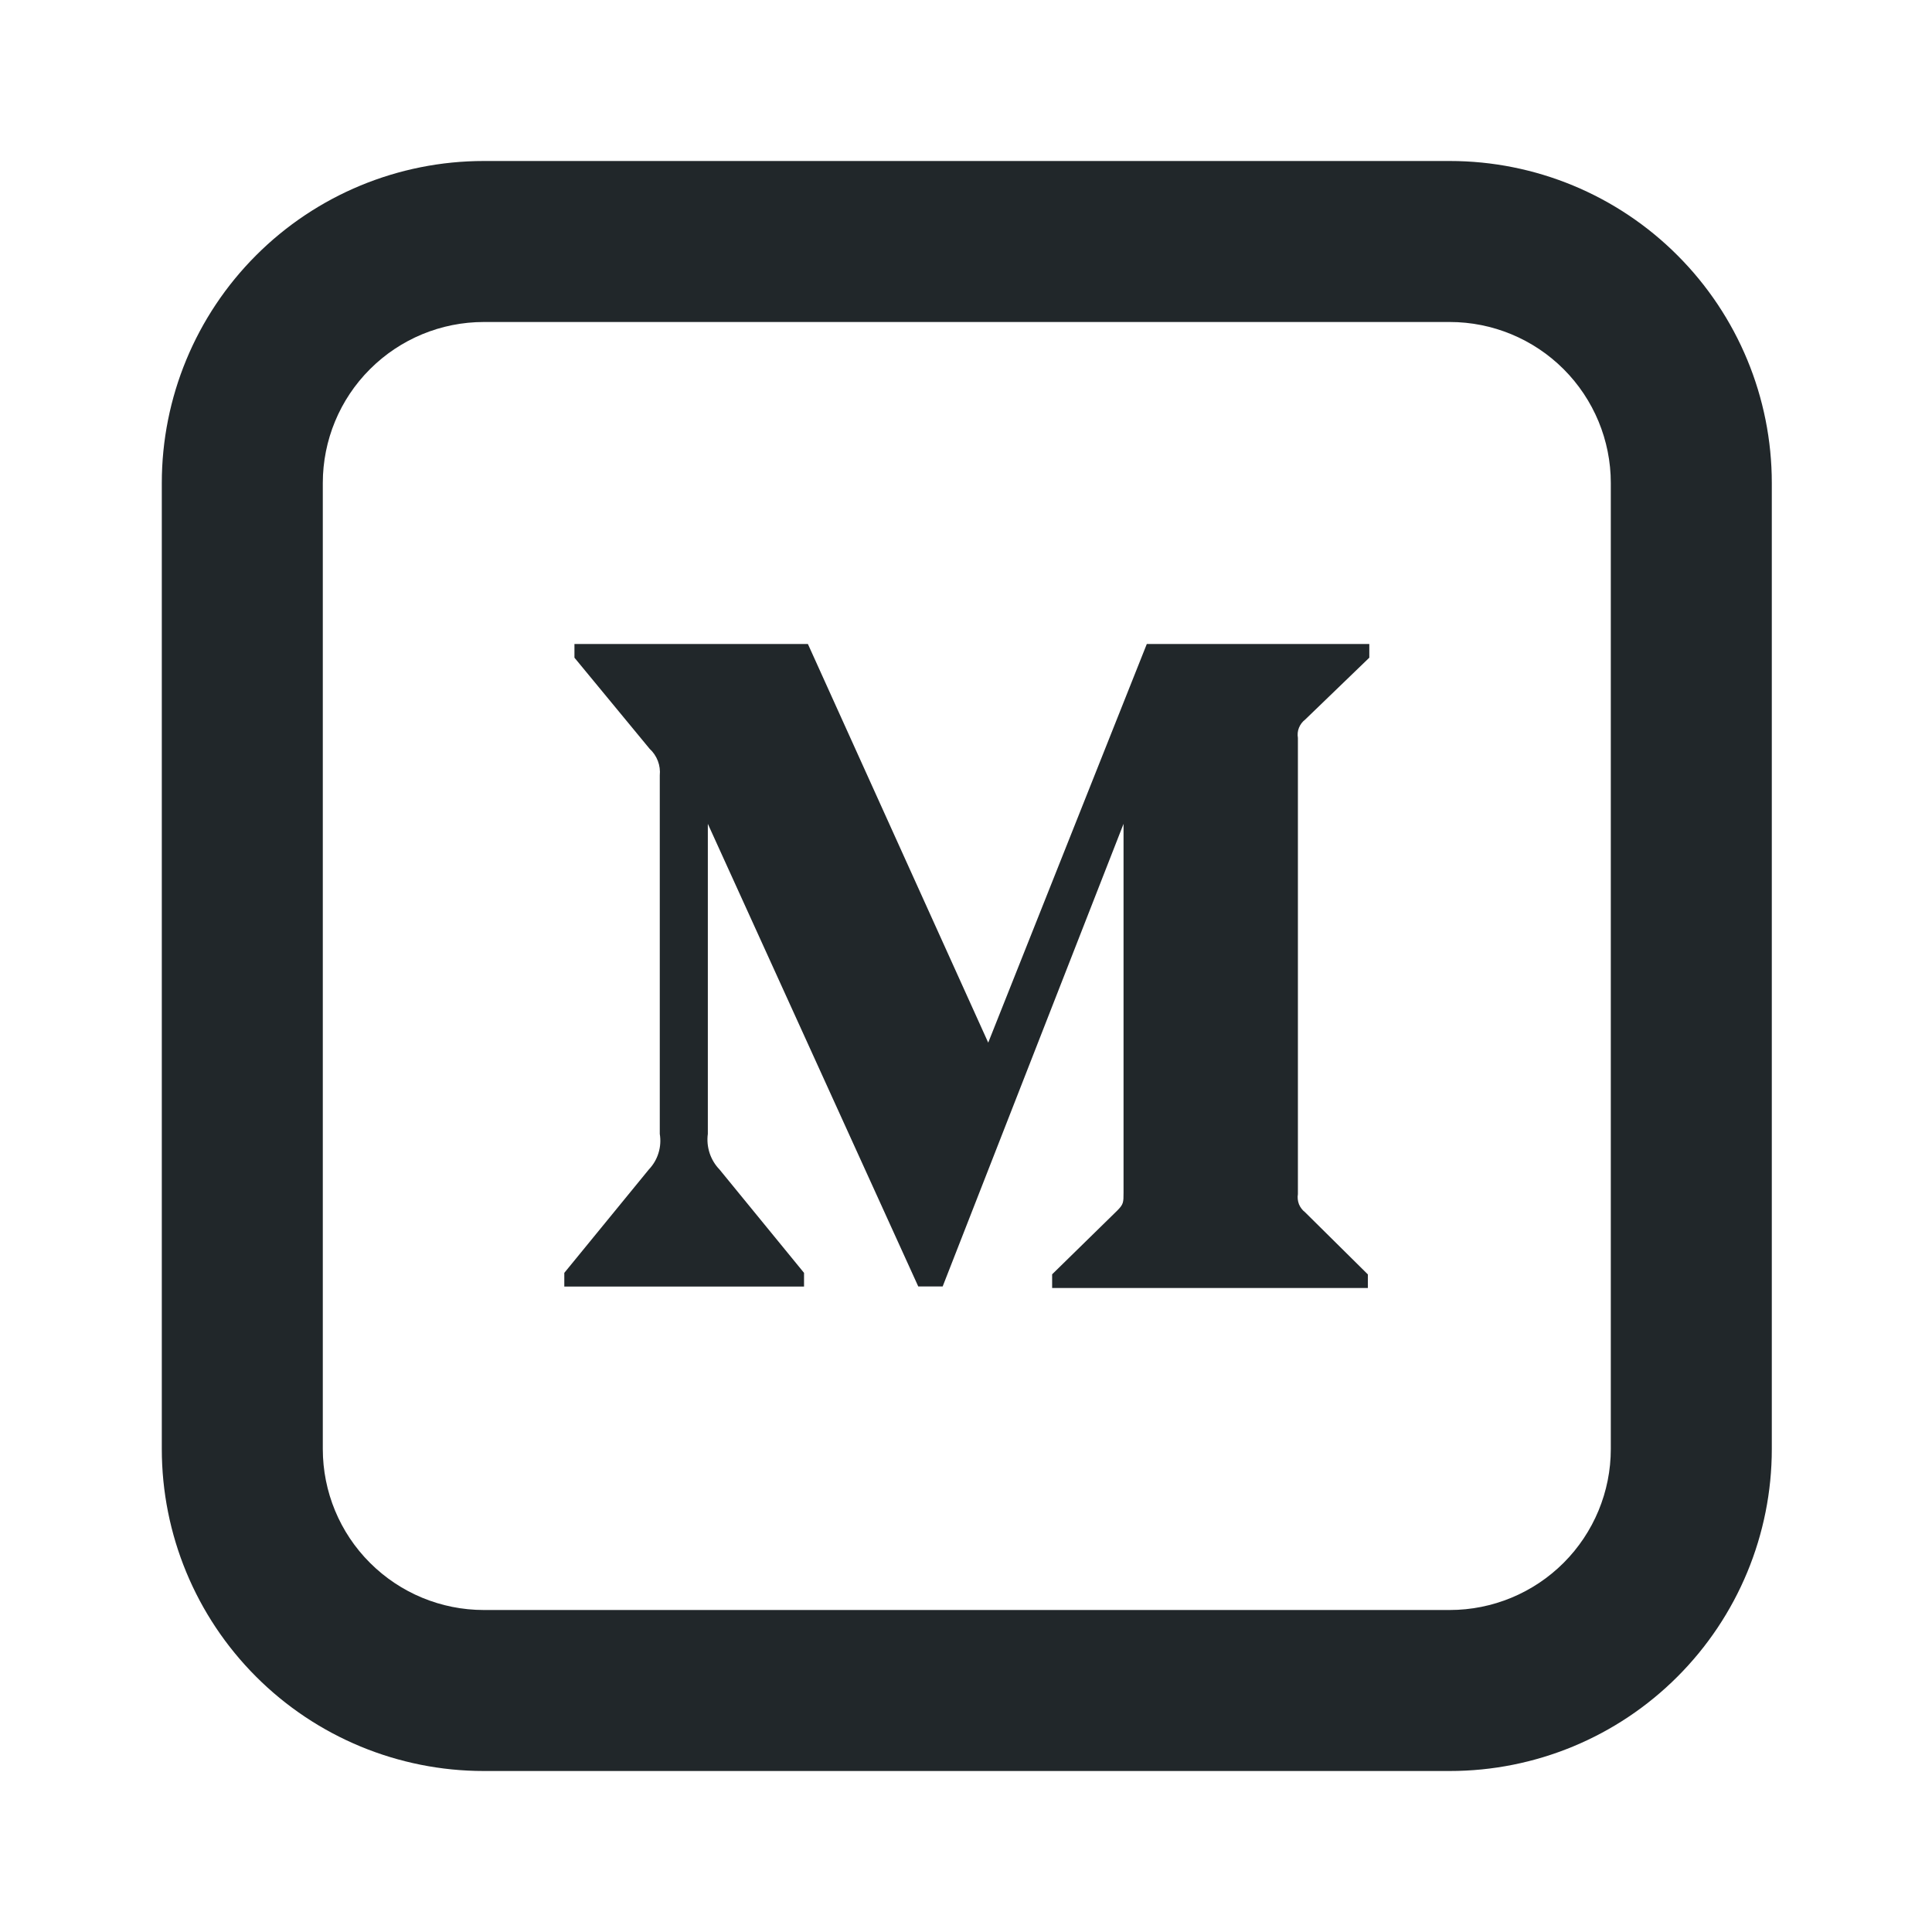 <svg width="24" height="24" viewBox="0 0 24 24" fill="none" xmlns="http://www.w3.org/2000/svg">
<path d="M8.196 9.632C8.202 9.571 8.194 9.509 8.172 9.452C8.15 9.395 8.115 9.343 8.07 9.302L7.136 8.17V8H10.036L12.276 12.952L14.246 8H17.01V8.17L16.212 8.94C16.178 8.966 16.152 9.001 16.136 9.041C16.12 9.08 16.116 9.124 16.123 9.166V14.834C16.116 14.876 16.121 14.919 16.136 14.959C16.152 14.998 16.178 15.033 16.212 15.059L16.992 15.831V16H13.07V15.83L13.877 15.04C13.957 14.96 13.957 14.937 13.957 14.815V10.234L11.71 15.981H11.407L8.793 10.234V14.086C8.782 14.166 8.79 14.247 8.815 14.324C8.84 14.4 8.882 14.47 8.938 14.528L9.988 15.812V15.982H7.01V15.812L8.06 14.528C8.115 14.47 8.157 14.4 8.18 14.323C8.204 14.246 8.209 14.165 8.196 14.086V9.632Z" fill="#21272A"/>
<path d="M6.01 4C5.479 4 4.971 4.211 4.596 4.586C4.22 4.961 4.01 5.47 4.01 6V18C4.01 18.53 4.22 19.039 4.596 19.414C4.971 19.789 5.479 20 6.01 20H18.01C18.54 20 19.049 19.789 19.424 19.414C19.799 19.039 20.01 18.53 20.01 18V6C20.01 5.47 19.799 4.961 19.424 4.586C19.049 4.211 18.54 4 18.01 4H6.01ZM6.01 2H18.01C19.071 2 20.088 2.421 20.838 3.172C21.588 3.922 22.01 4.939 22.01 6V18C22.01 19.061 21.588 20.078 20.838 20.828C20.088 21.579 19.071 22 18.01 22H6.01C4.949 22 3.931 21.579 3.181 20.828C2.431 20.078 2.01 19.061 2.01 18V6C2.01 4.939 2.431 3.922 3.181 3.172C3.931 2.421 4.949 2 6.01 2V2Z" fill="#21272A"/>
</svg>
